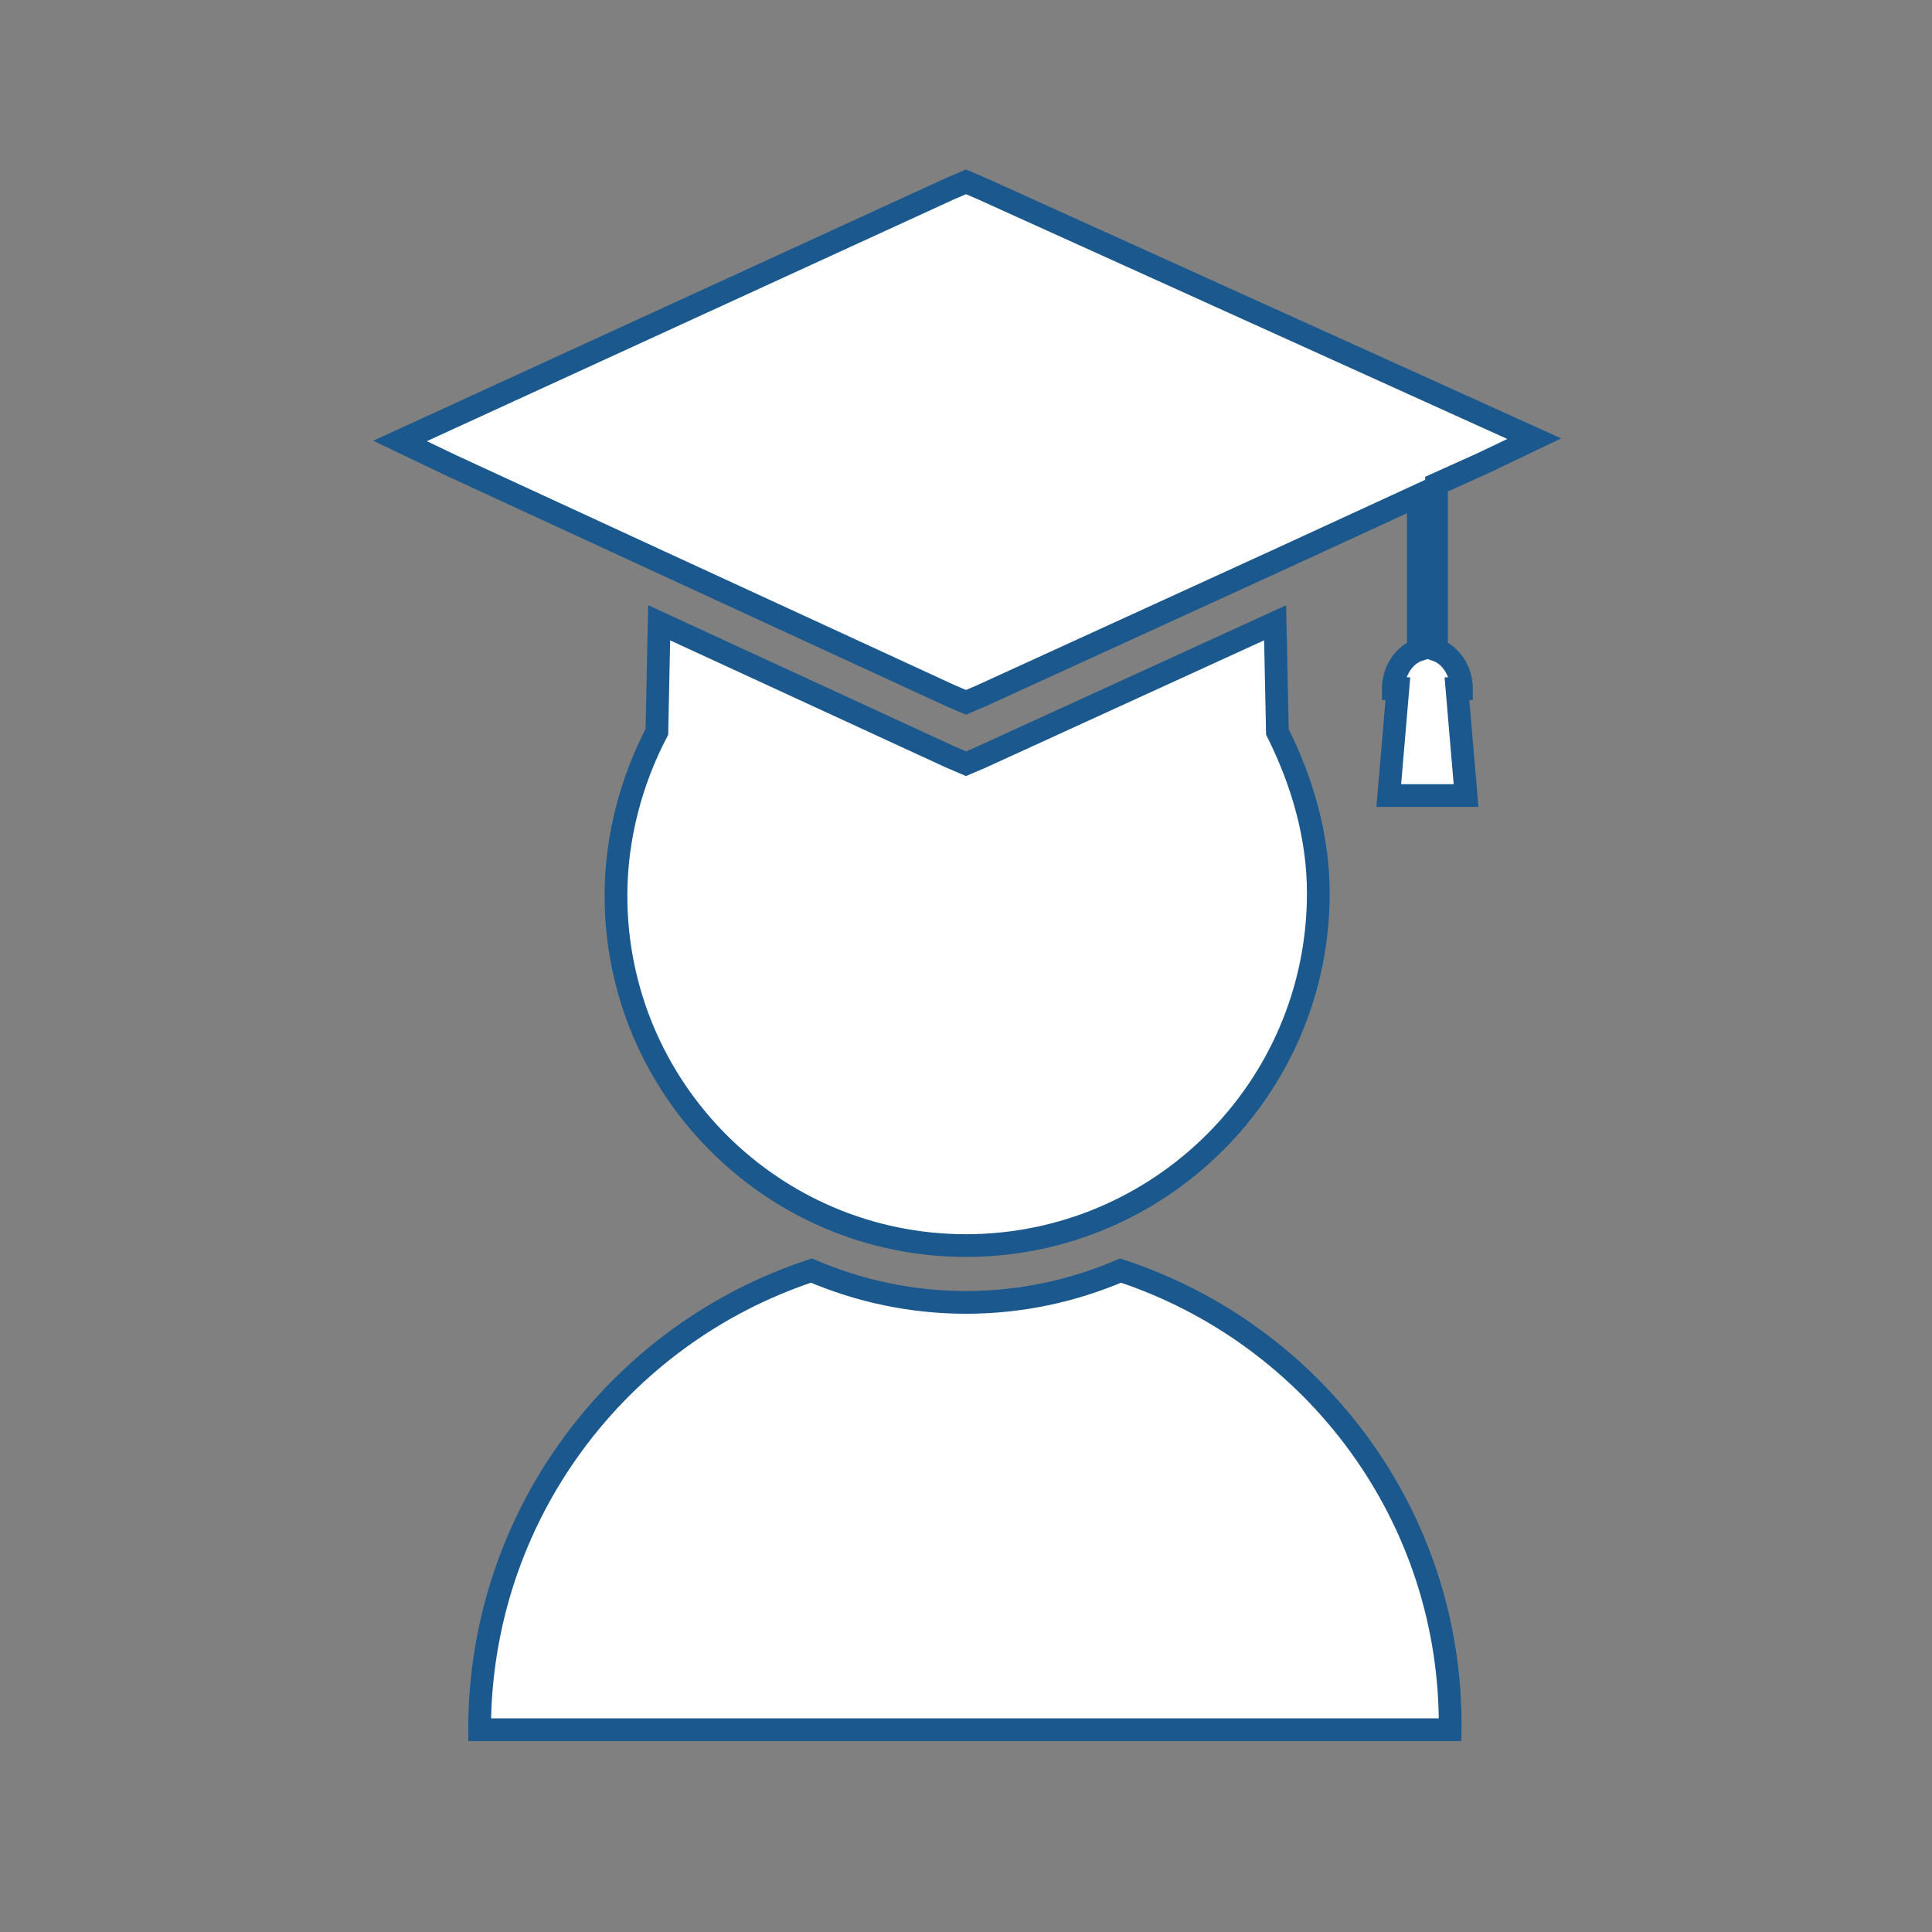 <?xml version="1.0" encoding="utf-8"?>
<!-- Generator: Adobe Illustrator 22.0.1, SVG Export Plug-In . SVG Version: 6.00 Build 0)  -->
<svg version="1.1" xmlns="http://www.w3.org/2000/svg" xmlns:xlink="http://www.w3.org/1999/xlink" x="0px" y="0px"
	 viewBox="0 0 85 85" style="enable-background:new 0 0 85 85;" xml:space="preserve">
<rect x="0" y="0" width="85" height="85" fill="#808080" stroke="none"/>
<style type="text/css">
	.st0{fill:#013E5E;}
	.st1{fill:#1A588E;}
	.st2{fill:#BB9E37;}
	.st3{fill:#CDD8DF;}
	.st4{fill:#FFFFFF;}
	.st5{fill:#FFFFFF;stroke:#1A588E;stroke-miterlimit:10;}
	.st6{fill:none;}
	.st7{fill:#DB3147;}
	.st8{fill:#3DBD37;}
	.st9{fill:#1A588E;stroke:#1A588E;stroke-miterlimit:10;}
	.st10{fill:#3DBD37;stroke:#FFFFFF;stroke-width:3;stroke-miterlimit:10;}
	.st11{fill:#C5A303;}
	.st12{fill:#E6EBEF;}
</style>
<g id="Capa_1">
</g>
<g id="Capa_2">
</g>
<g id="AAAAAA">
</g>
<g id="Apagado">
</g>
<g id="Encendido_1_">
	<g>
		<path class="st5" d="M49.3,55.9c-2.1,0.9-4.4,1.4-6.8,1.4c-2.4,0-4.7-0.5-6.8-1.4c-8.5,2.8-14.6,10.8-14.6,20.2h42.7
			C63.9,66.7,57.8,58.7,49.3,55.9z"/>
	</g>
	<path class="st5" d="M56.2,32.2c0,0-0.1-4.8-0.1-4.8l-12.9,5.9l-0.7,0.3l0,0l0,0l-0.7-0.3L29,27.4c0,0-0.1,4.8-0.1,4.8
		c-1.1,2.1-1.8,4.6-1.8,7.2c0,8.5,6.9,15.4,15.4,15.4S58,47.9,58,39.3C58,36.8,57.3,34.4,56.2,32.2z"/>
	<path class="st5" d="M63.2,21.3l2-0.9l2.3-1.1L43.2,8.3L42.5,8l0,0l0,0l-0.7,0.3L17.6,19.4l2.3,1.1l9.1,4.2l12.8,5.9l0.7,0.3l0,0
		l0,0l0.7-0.3l12.9-5.9l6.3-2.9v2.1v4.7c-0.6,0.2-1.1,0.9-1.1,1.7h0.2l-0.4,4.7h0.5H64h0.5l-0.4-4.7h0.2c0-0.8-0.5-1.5-1.1-1.7v-5
		V21.3z"/>
</g>
<g id="Grises">
</g>
</svg>
